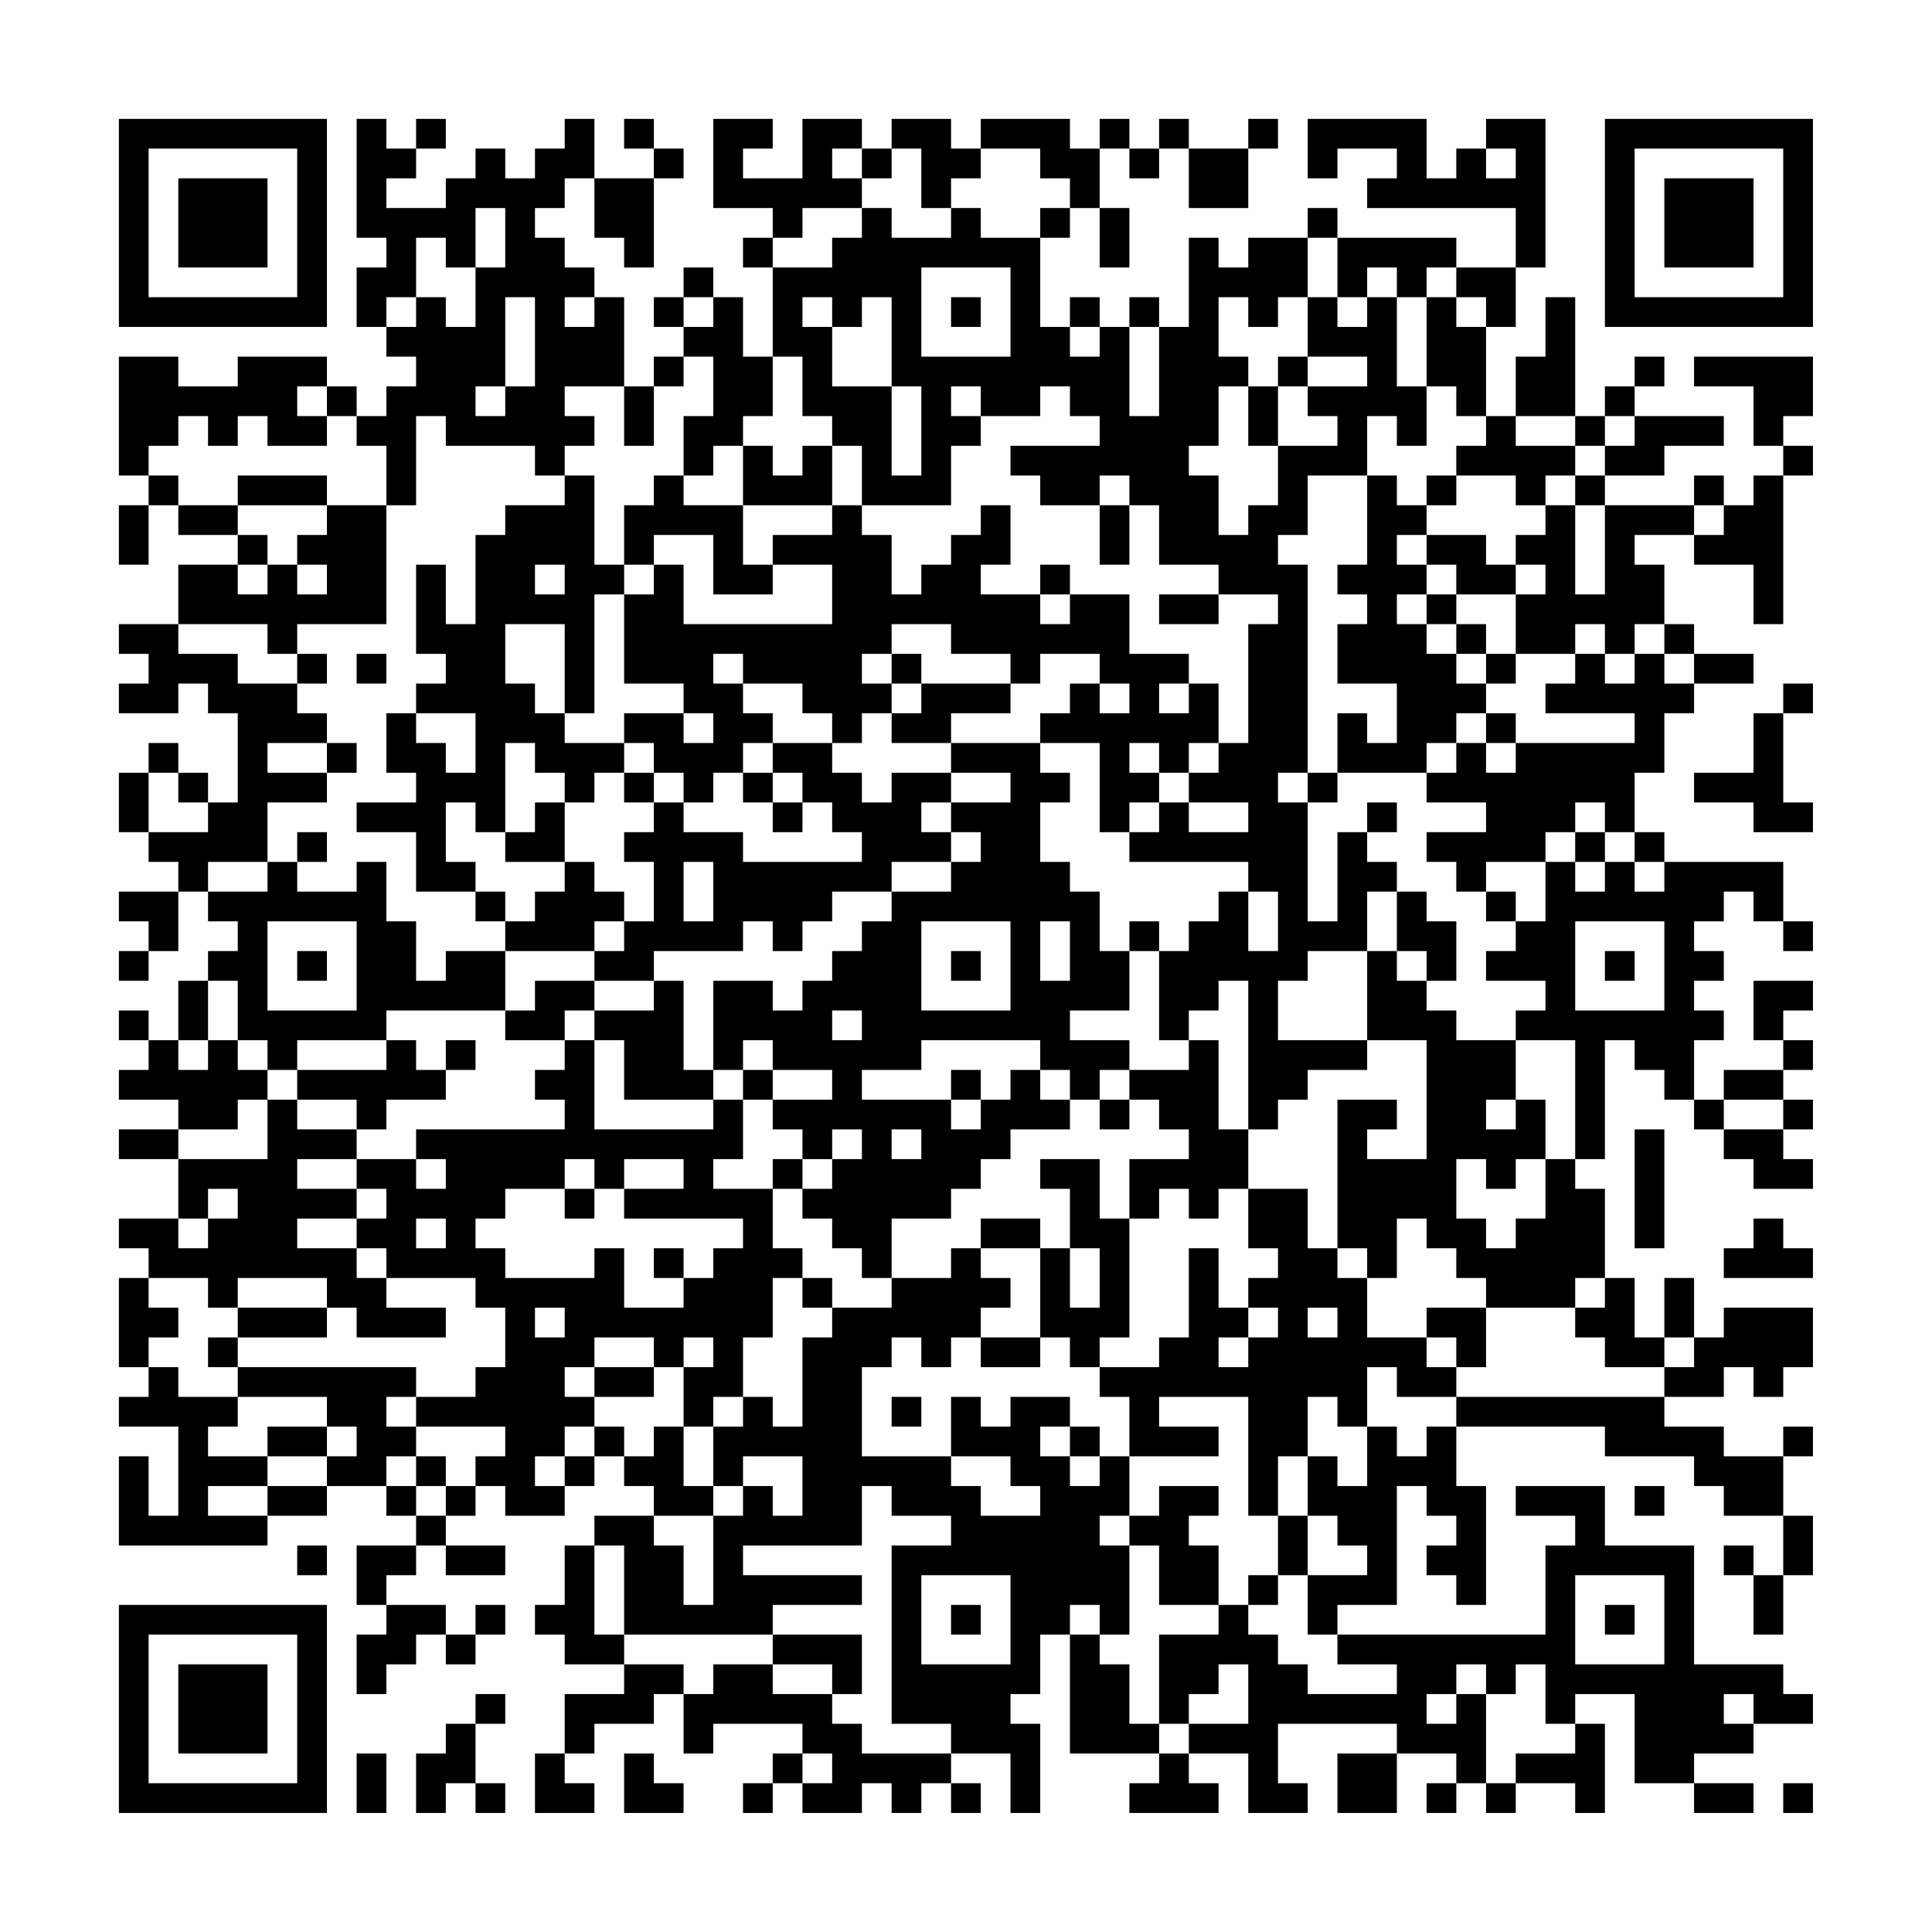 <?xml version="1.0" encoding="UTF-8"?>
<svg xmlns="http://www.w3.org/2000/svg" version="1.1" width="300" height="300" viewBox="0 0 300 300"><rect x="0" y="0" width="300" height="300" fill="#fefefe"/><g transform="scale(4.615)"><g transform="translate(4,4)"><path fill-rule="evenodd" d="M8 0L8 4L9 4L9 5L8 5L8 7L9 7L9 8L10 8L10 9L9 9L9 10L8 10L8 9L7 9L7 8L4 8L4 9L2 9L2 8L0 8L0 12L1 12L1 13L0 13L0 15L1 15L1 13L2 13L2 14L4 14L4 15L2 15L2 17L0 17L0 18L1 18L1 19L0 19L0 20L2 20L2 19L3 19L3 20L4 20L4 23L3 23L3 22L2 22L2 21L1 21L1 22L0 22L0 24L1 24L1 25L2 25L2 26L0 26L0 27L1 27L1 28L0 28L0 29L1 29L1 28L2 28L2 26L3 26L3 27L4 27L4 28L3 28L3 29L2 29L2 31L1 31L1 30L0 30L0 31L1 31L1 32L0 32L0 33L2 33L2 34L0 34L0 35L2 35L2 37L0 37L0 38L1 38L1 39L0 39L0 42L1 42L1 43L0 43L0 44L2 44L2 47L1 47L1 45L0 45L0 48L5 48L5 47L7 47L7 46L9 46L9 47L10 47L10 48L8 48L8 50L9 50L9 51L8 51L8 53L9 53L9 52L10 52L10 51L11 51L11 52L12 52L12 51L13 51L13 50L12 50L12 51L11 51L11 50L9 50L9 49L10 49L10 48L11 48L11 49L13 49L13 48L11 48L11 47L12 47L12 46L13 46L13 47L15 47L15 46L16 46L16 45L17 45L17 46L18 46L18 47L16 47L16 48L15 48L15 50L14 50L14 51L15 51L15 52L17 52L17 53L15 53L15 55L14 55L14 57L16 57L16 56L15 56L15 55L16 55L16 54L18 54L18 53L19 53L19 55L20 55L20 54L23 54L23 55L22 55L22 56L21 56L21 57L22 57L22 56L23 56L23 57L25 57L25 56L26 56L26 57L27 57L27 56L28 56L28 57L29 57L29 56L28 56L28 55L30 55L30 57L31 57L31 54L30 54L30 53L31 53L31 51L32 51L32 55L35 55L35 56L34 56L34 57L37 57L37 56L36 56L36 55L38 55L38 57L40 57L40 56L39 56L39 54L43 54L43 55L41 55L41 57L43 57L43 55L45 55L45 56L44 56L44 57L45 57L45 56L46 56L46 57L47 57L47 56L49 56L49 57L50 57L50 54L49 54L49 53L51 53L51 56L53 56L53 57L55 57L55 56L53 56L53 55L55 55L55 54L57 54L57 53L56 53L56 52L53 52L53 48L50 48L50 46L47 46L47 47L49 47L49 48L48 48L48 51L41 51L41 50L43 50L43 46L44 46L44 47L45 47L45 48L44 48L44 49L45 49L45 50L46 50L46 46L45 46L45 44L50 44L50 45L53 45L53 46L54 46L54 47L56 47L56 49L55 49L55 48L54 48L54 49L55 49L55 51L56 51L56 49L57 49L57 47L56 47L56 45L57 45L57 44L56 44L56 45L54 45L54 44L52 44L52 43L54 43L54 42L55 42L55 43L56 43L56 42L57 42L57 40L54 40L54 41L53 41L53 39L52 39L52 41L51 41L51 39L50 39L50 36L49 36L49 35L50 35L50 31L51 31L51 32L52 32L52 33L53 33L53 34L54 34L54 35L55 35L55 36L57 36L57 35L56 35L56 34L57 34L57 33L56 33L56 32L57 32L57 31L56 31L56 30L57 30L57 29L55 29L55 31L56 31L56 32L54 32L54 33L53 33L53 31L54 31L54 30L53 30L53 29L54 29L54 28L53 28L53 27L54 27L54 26L55 26L55 27L56 27L56 28L57 28L57 27L56 27L56 25L52 25L52 24L51 24L51 22L52 22L52 20L53 20L53 19L55 19L55 18L53 18L53 17L52 17L52 15L51 15L51 14L53 14L53 15L55 15L55 17L56 17L56 12L57 12L57 11L56 11L56 10L57 10L57 8L53 8L53 9L55 9L55 11L56 11L56 12L55 12L55 13L54 13L54 12L53 12L53 13L50 13L50 12L52 12L52 11L54 11L54 10L51 10L51 9L52 9L52 8L51 8L51 9L50 9L50 10L49 10L49 6L48 6L48 8L47 8L47 10L46 10L46 7L47 7L47 5L48 5L48 0L46 0L46 1L45 1L45 2L44 2L44 0L40 0L40 2L41 2L41 1L43 1L43 2L42 2L42 3L47 3L47 5L45 5L45 4L41 4L41 3L40 3L40 4L38 4L38 5L37 5L37 4L36 4L36 7L35 7L35 6L34 6L34 7L33 7L33 6L32 6L32 7L31 7L31 4L32 4L32 3L33 3L33 5L34 5L34 3L33 3L33 1L34 1L34 2L35 2L35 1L36 1L36 3L38 3L38 1L39 1L39 0L38 0L38 1L36 1L36 0L35 0L35 1L34 1L34 0L33 0L33 1L32 1L32 0L29 0L29 1L28 1L28 0L26 0L26 1L25 1L25 0L23 0L23 2L21 2L21 1L22 1L22 0L20 0L20 3L22 3L22 4L21 4L21 5L22 5L22 8L21 8L21 6L20 6L20 5L19 5L19 6L18 6L18 7L19 7L19 8L18 8L18 9L17 9L17 6L16 6L16 5L15 5L15 4L14 4L14 3L15 3L15 2L16 2L16 4L17 4L17 5L18 5L18 2L19 2L19 1L18 1L18 0L17 0L17 1L18 1L18 2L16 2L16 0L15 0L15 1L14 1L14 2L13 2L13 1L12 1L12 2L11 2L11 3L9 3L9 2L10 2L10 1L11 1L11 0L10 0L10 1L9 1L9 0ZM24 1L24 2L25 2L25 3L23 3L23 4L22 4L22 5L24 5L24 4L25 4L25 3L26 3L26 4L28 4L28 3L29 3L29 4L31 4L31 3L32 3L32 2L31 2L31 1L29 1L29 2L28 2L28 3L27 3L27 1L26 1L26 2L25 2L25 1ZM46 1L46 2L47 2L47 1ZM12 3L12 5L11 5L11 4L10 4L10 6L9 6L9 7L10 7L10 6L11 6L11 7L12 7L12 5L13 5L13 3ZM40 4L40 6L39 6L39 7L38 7L38 6L37 6L37 8L38 8L38 9L37 9L37 11L36 11L36 12L37 12L37 14L38 14L38 13L39 13L39 11L41 11L41 10L40 10L40 9L42 9L42 8L40 8L40 6L41 6L41 7L42 7L42 6L43 6L43 9L44 9L44 11L43 11L43 10L42 10L42 12L40 12L40 14L39 14L39 15L40 15L40 22L39 22L39 23L40 23L40 27L41 27L41 24L42 24L42 25L43 25L43 26L42 26L42 28L40 28L40 29L39 29L39 31L42 31L42 32L40 32L40 33L39 33L39 34L38 34L38 29L37 29L37 30L36 30L36 31L35 31L35 28L36 28L36 27L37 27L37 26L38 26L38 28L39 28L39 26L38 26L38 25L34 25L34 24L35 24L35 23L36 23L36 24L38 24L38 23L36 23L36 22L37 22L37 21L38 21L38 17L39 17L39 16L37 16L37 15L35 15L35 13L34 13L34 12L33 12L33 13L31 13L31 12L30 12L30 11L33 11L33 10L32 10L32 9L31 9L31 10L29 10L29 9L28 9L28 10L29 10L29 11L28 11L28 13L25 13L25 11L24 11L24 10L23 10L23 8L22 8L22 10L21 10L21 11L20 11L20 12L19 12L19 10L20 10L20 8L19 8L19 9L18 9L18 11L17 11L17 9L15 9L15 10L16 10L16 11L15 11L15 12L14 12L14 11L11 11L11 10L10 10L10 13L9 13L9 11L8 11L8 10L7 10L7 9L6 9L6 10L7 10L7 11L5 11L5 10L4 10L4 11L3 11L3 10L2 10L2 11L1 11L1 12L2 12L2 13L4 13L4 14L5 14L5 15L4 15L4 16L5 16L5 15L6 15L6 16L7 16L7 15L6 15L6 14L7 14L7 13L9 13L9 17L6 17L6 18L5 18L5 17L2 17L2 18L4 18L4 19L6 19L6 20L7 20L7 21L5 21L5 22L7 22L7 23L5 23L5 25L3 25L3 26L5 26L5 25L6 25L6 26L8 26L8 25L9 25L9 27L10 27L10 29L11 29L11 28L13 28L13 30L9 30L9 31L6 31L6 32L5 32L5 31L4 31L4 29L3 29L3 31L2 31L2 32L3 32L3 31L4 31L4 32L5 32L5 33L4 33L4 34L2 34L2 35L5 35L5 33L6 33L6 34L8 34L8 35L6 35L6 36L8 36L8 37L6 37L6 38L8 38L8 39L9 39L9 40L11 40L11 41L8 41L8 40L7 40L7 39L4 39L4 40L3 40L3 39L1 39L1 40L2 40L2 41L1 41L1 42L2 42L2 43L4 43L4 44L3 44L3 45L5 45L5 46L3 46L3 47L5 47L5 46L7 46L7 45L8 45L8 44L7 44L7 43L4 43L4 42L10 42L10 43L9 43L9 44L10 44L10 45L9 45L9 46L10 46L10 47L11 47L11 46L12 46L12 45L13 45L13 44L10 44L10 43L12 43L12 42L13 42L13 40L12 40L12 39L9 39L9 38L8 38L8 37L9 37L9 36L8 36L8 35L10 35L10 36L11 36L11 35L10 35L10 34L15 34L15 33L14 33L14 32L15 32L15 31L16 31L16 34L20 34L20 33L21 33L21 35L20 35L20 36L22 36L22 38L23 38L23 39L22 39L22 41L21 41L21 43L20 43L20 44L19 44L19 42L20 42L20 41L19 41L19 42L18 42L18 41L16 41L16 42L15 42L15 43L16 43L16 44L15 44L15 45L14 45L14 46L15 46L15 45L16 45L16 44L17 44L17 45L18 45L18 44L19 44L19 46L20 46L20 47L18 47L18 48L19 48L19 50L20 50L20 47L21 47L21 46L22 46L22 47L23 47L23 45L21 45L21 46L20 46L20 44L21 44L21 43L22 43L22 44L23 44L23 41L24 41L24 40L26 40L26 39L28 39L28 38L29 38L29 39L30 39L30 40L29 40L29 41L28 41L28 42L27 42L27 41L26 41L26 42L25 42L25 45L28 45L28 46L29 46L29 47L31 47L31 46L30 46L30 45L28 45L28 43L29 43L29 44L30 44L30 43L32 43L32 44L31 44L31 45L32 45L32 46L33 46L33 45L34 45L34 47L33 47L33 48L34 48L34 51L33 51L33 50L32 50L32 51L33 51L33 52L34 52L34 54L35 54L35 55L36 55L36 54L38 54L38 52L37 52L37 53L36 53L36 54L35 54L35 51L37 51L37 50L38 50L38 51L39 51L39 52L40 52L40 53L43 53L43 52L41 52L41 51L40 51L40 49L42 49L42 48L41 48L41 47L40 47L40 45L41 45L41 46L42 46L42 44L43 44L43 45L44 45L44 44L45 44L45 43L52 43L52 42L53 42L53 41L52 41L52 42L50 42L50 41L49 41L49 40L50 40L50 39L49 39L49 40L46 40L46 39L45 39L45 38L44 38L44 37L43 37L43 39L42 39L42 38L41 38L41 33L43 33L43 34L42 34L42 35L44 35L44 31L42 31L42 28L43 28L43 29L44 29L44 30L45 30L45 31L47 31L47 33L46 33L46 34L47 34L47 33L48 33L48 35L47 35L47 36L46 36L46 35L45 35L45 37L46 37L46 38L47 38L47 37L48 37L48 35L49 35L49 31L47 31L47 30L48 30L48 29L46 29L46 28L47 28L47 27L48 27L48 25L49 25L49 26L50 26L50 25L51 25L51 26L52 26L52 25L51 25L51 24L50 24L50 23L49 23L49 24L48 24L48 25L46 25L46 26L45 26L45 25L44 25L44 24L46 24L46 23L44 23L44 22L45 22L45 21L46 21L46 22L47 22L47 21L51 21L51 20L48 20L48 19L49 19L49 18L50 18L50 19L51 19L51 18L52 18L52 19L53 19L53 18L52 18L52 17L51 17L51 18L50 18L50 17L49 17L49 18L47 18L47 16L48 16L48 15L47 15L47 14L48 14L48 13L49 13L49 16L50 16L50 13L49 13L49 12L50 12L50 11L51 11L51 10L50 10L50 11L49 11L49 10L47 10L47 11L49 11L49 12L48 12L48 13L47 13L47 12L45 12L45 11L46 11L46 10L45 10L45 9L44 9L44 6L45 6L45 7L46 7L46 6L45 6L45 5L44 5L44 6L43 6L43 5L42 5L42 6L41 6L41 4ZM27 5L27 8L30 8L30 5ZM13 6L13 9L12 9L12 10L13 10L13 9L14 9L14 6ZM15 6L15 7L16 7L16 6ZM19 6L19 7L20 7L20 6ZM23 6L23 7L24 7L24 9L26 9L26 12L27 12L27 9L26 9L26 6L25 6L25 7L24 7L24 6ZM28 6L28 7L29 7L29 6ZM32 7L32 8L33 8L33 7ZM34 7L34 10L35 10L35 7ZM39 8L39 9L38 9L38 11L39 11L39 9L40 9L40 8ZM21 11L21 13L19 13L19 12L18 12L18 13L17 13L17 15L16 15L16 12L15 12L15 13L13 13L13 14L12 14L12 17L11 17L11 15L10 15L10 18L11 18L11 19L10 19L10 20L9 20L9 22L10 22L10 23L8 23L8 24L10 24L10 26L12 26L12 27L13 27L13 28L16 28L16 29L14 29L14 30L13 30L13 31L15 31L15 30L16 30L16 31L17 31L17 33L20 33L20 32L21 32L21 33L22 33L22 34L23 34L23 35L22 35L22 36L23 36L23 37L24 37L24 38L25 38L25 39L26 39L26 37L28 37L28 36L29 36L29 35L30 35L30 34L32 34L32 33L33 33L33 34L34 34L34 33L35 33L35 34L36 34L36 35L34 35L34 37L33 37L33 35L31 35L31 36L32 36L32 38L31 38L31 37L29 37L29 38L31 38L31 41L29 41L29 42L31 42L31 41L32 41L32 42L33 42L33 43L34 43L34 45L37 45L37 44L35 44L35 43L38 43L38 47L39 47L39 49L38 49L38 50L39 50L39 49L40 49L40 47L39 47L39 45L40 45L40 43L41 43L41 44L42 44L42 42L43 42L43 43L45 43L45 42L46 42L46 40L44 40L44 41L42 41L42 39L41 39L41 38L40 38L40 36L38 36L38 34L37 34L37 31L36 31L36 32L34 32L34 31L32 31L32 30L34 30L34 28L35 28L35 27L34 27L34 28L33 28L33 26L32 26L32 25L31 25L31 23L32 23L32 22L31 22L31 21L33 21L33 24L34 24L34 23L35 23L35 22L36 22L36 21L37 21L37 19L36 19L36 18L34 18L34 16L32 16L32 15L31 15L31 16L29 16L29 15L30 15L30 13L29 13L29 14L28 14L28 15L27 15L27 16L26 16L26 14L25 14L25 13L24 13L24 11L23 11L23 12L22 12L22 11ZM4 12L4 13L7 13L7 12ZM42 12L42 15L41 15L41 16L42 16L42 17L41 17L41 19L43 19L43 21L42 21L42 20L41 20L41 22L40 22L40 23L41 23L41 22L44 22L44 21L45 21L45 20L46 20L46 21L47 21L47 20L46 20L46 19L47 19L47 18L46 18L46 17L45 17L45 16L47 16L47 15L46 15L46 14L44 14L44 13L45 13L45 12L44 12L44 13L43 13L43 12ZM21 13L21 15L22 15L22 16L20 16L20 14L18 14L18 15L17 15L17 16L16 16L16 20L15 20L15 17L13 17L13 19L14 19L14 20L15 20L15 21L17 21L17 22L16 22L16 23L15 23L15 22L14 22L14 21L13 21L13 24L12 24L12 23L11 23L11 25L12 25L12 26L13 26L13 27L14 27L14 26L15 26L15 25L16 25L16 26L17 26L17 27L16 27L16 28L17 28L17 27L18 27L18 25L17 25L17 24L18 24L18 23L19 23L19 24L21 24L21 25L25 25L25 24L24 24L24 23L23 23L23 22L22 22L22 21L24 21L24 22L25 22L25 23L26 23L26 22L28 22L28 23L27 23L27 24L28 24L28 25L26 25L26 26L24 26L24 27L23 27L23 28L22 28L22 27L21 27L21 28L18 28L18 29L16 29L16 30L18 30L18 29L19 29L19 32L20 32L20 29L22 29L22 30L23 30L23 29L24 29L24 28L25 28L25 27L26 27L26 26L28 26L28 25L29 25L29 24L28 24L28 23L30 23L30 22L28 22L28 21L31 21L31 20L32 20L32 19L33 19L33 20L34 20L34 19L33 19L33 18L31 18L31 19L30 19L30 18L28 18L28 17L26 17L26 18L25 18L25 19L26 19L26 20L25 20L25 21L24 21L24 20L23 20L23 19L21 19L21 18L20 18L20 19L21 19L21 20L22 20L22 21L21 21L21 22L20 22L20 23L19 23L19 22L18 22L18 21L17 21L17 20L19 20L19 21L20 21L20 20L19 20L19 19L17 19L17 16L18 16L18 15L19 15L19 17L24 17L24 15L22 15L22 14L24 14L24 13ZM33 13L33 15L34 15L34 13ZM53 13L53 14L54 14L54 13ZM43 14L43 15L44 15L44 16L43 16L43 17L44 17L44 18L45 18L45 19L46 19L46 18L45 18L45 17L44 17L44 16L45 16L45 15L44 15L44 14ZM14 15L14 16L15 16L15 15ZM31 16L31 17L32 17L32 16ZM35 16L35 17L37 17L37 16ZM6 18L6 19L7 19L7 18ZM8 18L8 19L9 19L9 18ZM26 18L26 19L27 19L27 20L26 20L26 21L28 21L28 20L30 20L30 19L27 19L27 18ZM35 19L35 20L36 20L36 19ZM56 19L56 20L55 20L55 22L53 22L53 23L55 23L55 24L57 24L57 23L56 23L56 20L57 20L57 19ZM10 20L10 21L11 21L11 22L12 22L12 20ZM7 21L7 22L8 22L8 21ZM34 21L34 22L35 22L35 21ZM1 22L1 24L3 24L3 23L2 23L2 22ZM17 22L17 23L18 23L18 22ZM21 22L21 23L22 23L22 24L23 24L23 23L22 23L22 22ZM14 23L14 24L13 24L13 25L15 25L15 23ZM42 23L42 24L43 24L43 23ZM6 24L6 25L7 25L7 24ZM49 24L49 25L50 25L50 24ZM19 25L19 27L20 27L20 25ZM43 26L43 28L44 28L44 29L45 29L45 27L44 27L44 26ZM46 26L46 27L47 27L47 26ZM5 27L5 30L8 30L8 27ZM27 27L27 30L30 30L30 27ZM31 27L31 29L32 29L32 27ZM49 27L49 30L52 30L52 27ZM6 28L6 29L7 29L7 28ZM28 28L28 29L29 29L29 28ZM50 28L50 29L51 29L51 28ZM24 30L24 31L25 31L25 30ZM9 31L9 32L6 32L6 33L8 33L8 34L9 34L9 33L11 33L11 32L12 32L12 31L11 31L11 32L10 32L10 31ZM21 31L21 32L22 32L22 33L24 33L24 32L22 32L22 31ZM27 31L27 32L25 32L25 33L28 33L28 34L29 34L29 33L30 33L30 32L31 32L31 33L32 33L32 32L31 32L31 31ZM28 32L28 33L29 33L29 32ZM33 32L33 33L34 33L34 32ZM54 33L54 34L56 34L56 33ZM24 34L24 35L23 35L23 36L24 36L24 35L25 35L25 34ZM26 34L26 35L27 35L27 34ZM51 34L51 38L52 38L52 34ZM15 35L15 36L13 36L13 37L12 37L12 38L13 38L13 39L16 39L16 38L17 38L17 40L19 40L19 39L20 39L20 38L21 38L21 37L17 37L17 36L19 36L19 35L17 35L17 36L16 36L16 35ZM3 36L3 37L2 37L2 38L3 38L3 37L4 37L4 36ZM15 36L15 37L16 37L16 36ZM35 36L35 37L34 37L34 41L33 41L33 42L35 42L35 41L36 41L36 38L37 38L37 40L38 40L38 41L37 41L37 42L38 42L38 41L39 41L39 40L38 40L38 39L39 39L39 38L38 38L38 36L37 36L37 37L36 37L36 36ZM10 37L10 38L11 38L11 37ZM55 37L55 38L54 38L54 39L57 39L57 38L56 38L56 37ZM18 38L18 39L19 39L19 38ZM32 38L32 40L33 40L33 38ZM23 39L23 40L24 40L24 39ZM4 40L4 41L3 41L3 42L4 42L4 41L7 41L7 40ZM14 40L14 41L15 41L15 40ZM40 40L40 41L41 41L41 40ZM44 41L44 42L45 42L45 41ZM16 42L16 43L18 43L18 42ZM26 43L26 44L27 44L27 43ZM5 44L5 45L7 45L7 44ZM32 44L32 45L33 45L33 44ZM10 45L10 46L11 46L11 45ZM25 46L25 48L21 48L21 49L25 49L25 50L22 50L22 51L17 51L17 48L16 48L16 51L17 51L17 52L19 52L19 53L20 53L20 52L22 52L22 53L24 53L24 54L25 54L25 55L28 55L28 54L26 54L26 48L28 48L28 47L26 47L26 46ZM35 46L35 47L34 47L34 48L35 48L35 50L37 50L37 48L36 48L36 47L37 47L37 46ZM51 46L51 47L52 47L52 46ZM6 48L6 49L7 49L7 48ZM27 49L27 52L30 52L30 49ZM49 49L49 52L52 52L52 49ZM28 50L28 51L29 51L29 50ZM50 50L50 51L51 51L51 50ZM22 51L22 52L24 52L24 53L25 53L25 51ZM45 52L45 53L44 53L44 54L45 54L45 53L46 53L46 56L47 56L47 55L49 55L49 54L48 54L48 52L47 52L47 53L46 53L46 52ZM12 53L12 54L11 54L11 55L10 55L10 57L11 57L11 56L12 56L12 57L13 57L13 56L12 56L12 54L13 54L13 53ZM54 53L54 54L55 54L55 53ZM8 55L8 57L9 57L9 55ZM17 55L17 57L19 57L19 56L18 56L18 55ZM23 55L23 56L24 56L24 55ZM56 56L56 57L57 57L57 56ZM0 0L0 7L7 7L7 0ZM1 1L1 6L6 6L6 1ZM2 2L2 5L5 5L5 2ZM50 0L50 7L57 7L57 0ZM51 1L51 6L56 6L56 1ZM52 2L52 5L55 5L55 2ZM0 50L0 57L7 57L7 50ZM1 51L1 56L6 56L6 51ZM2 52L2 55L5 55L5 52Z" fill="#000000"/></g></g></svg>
